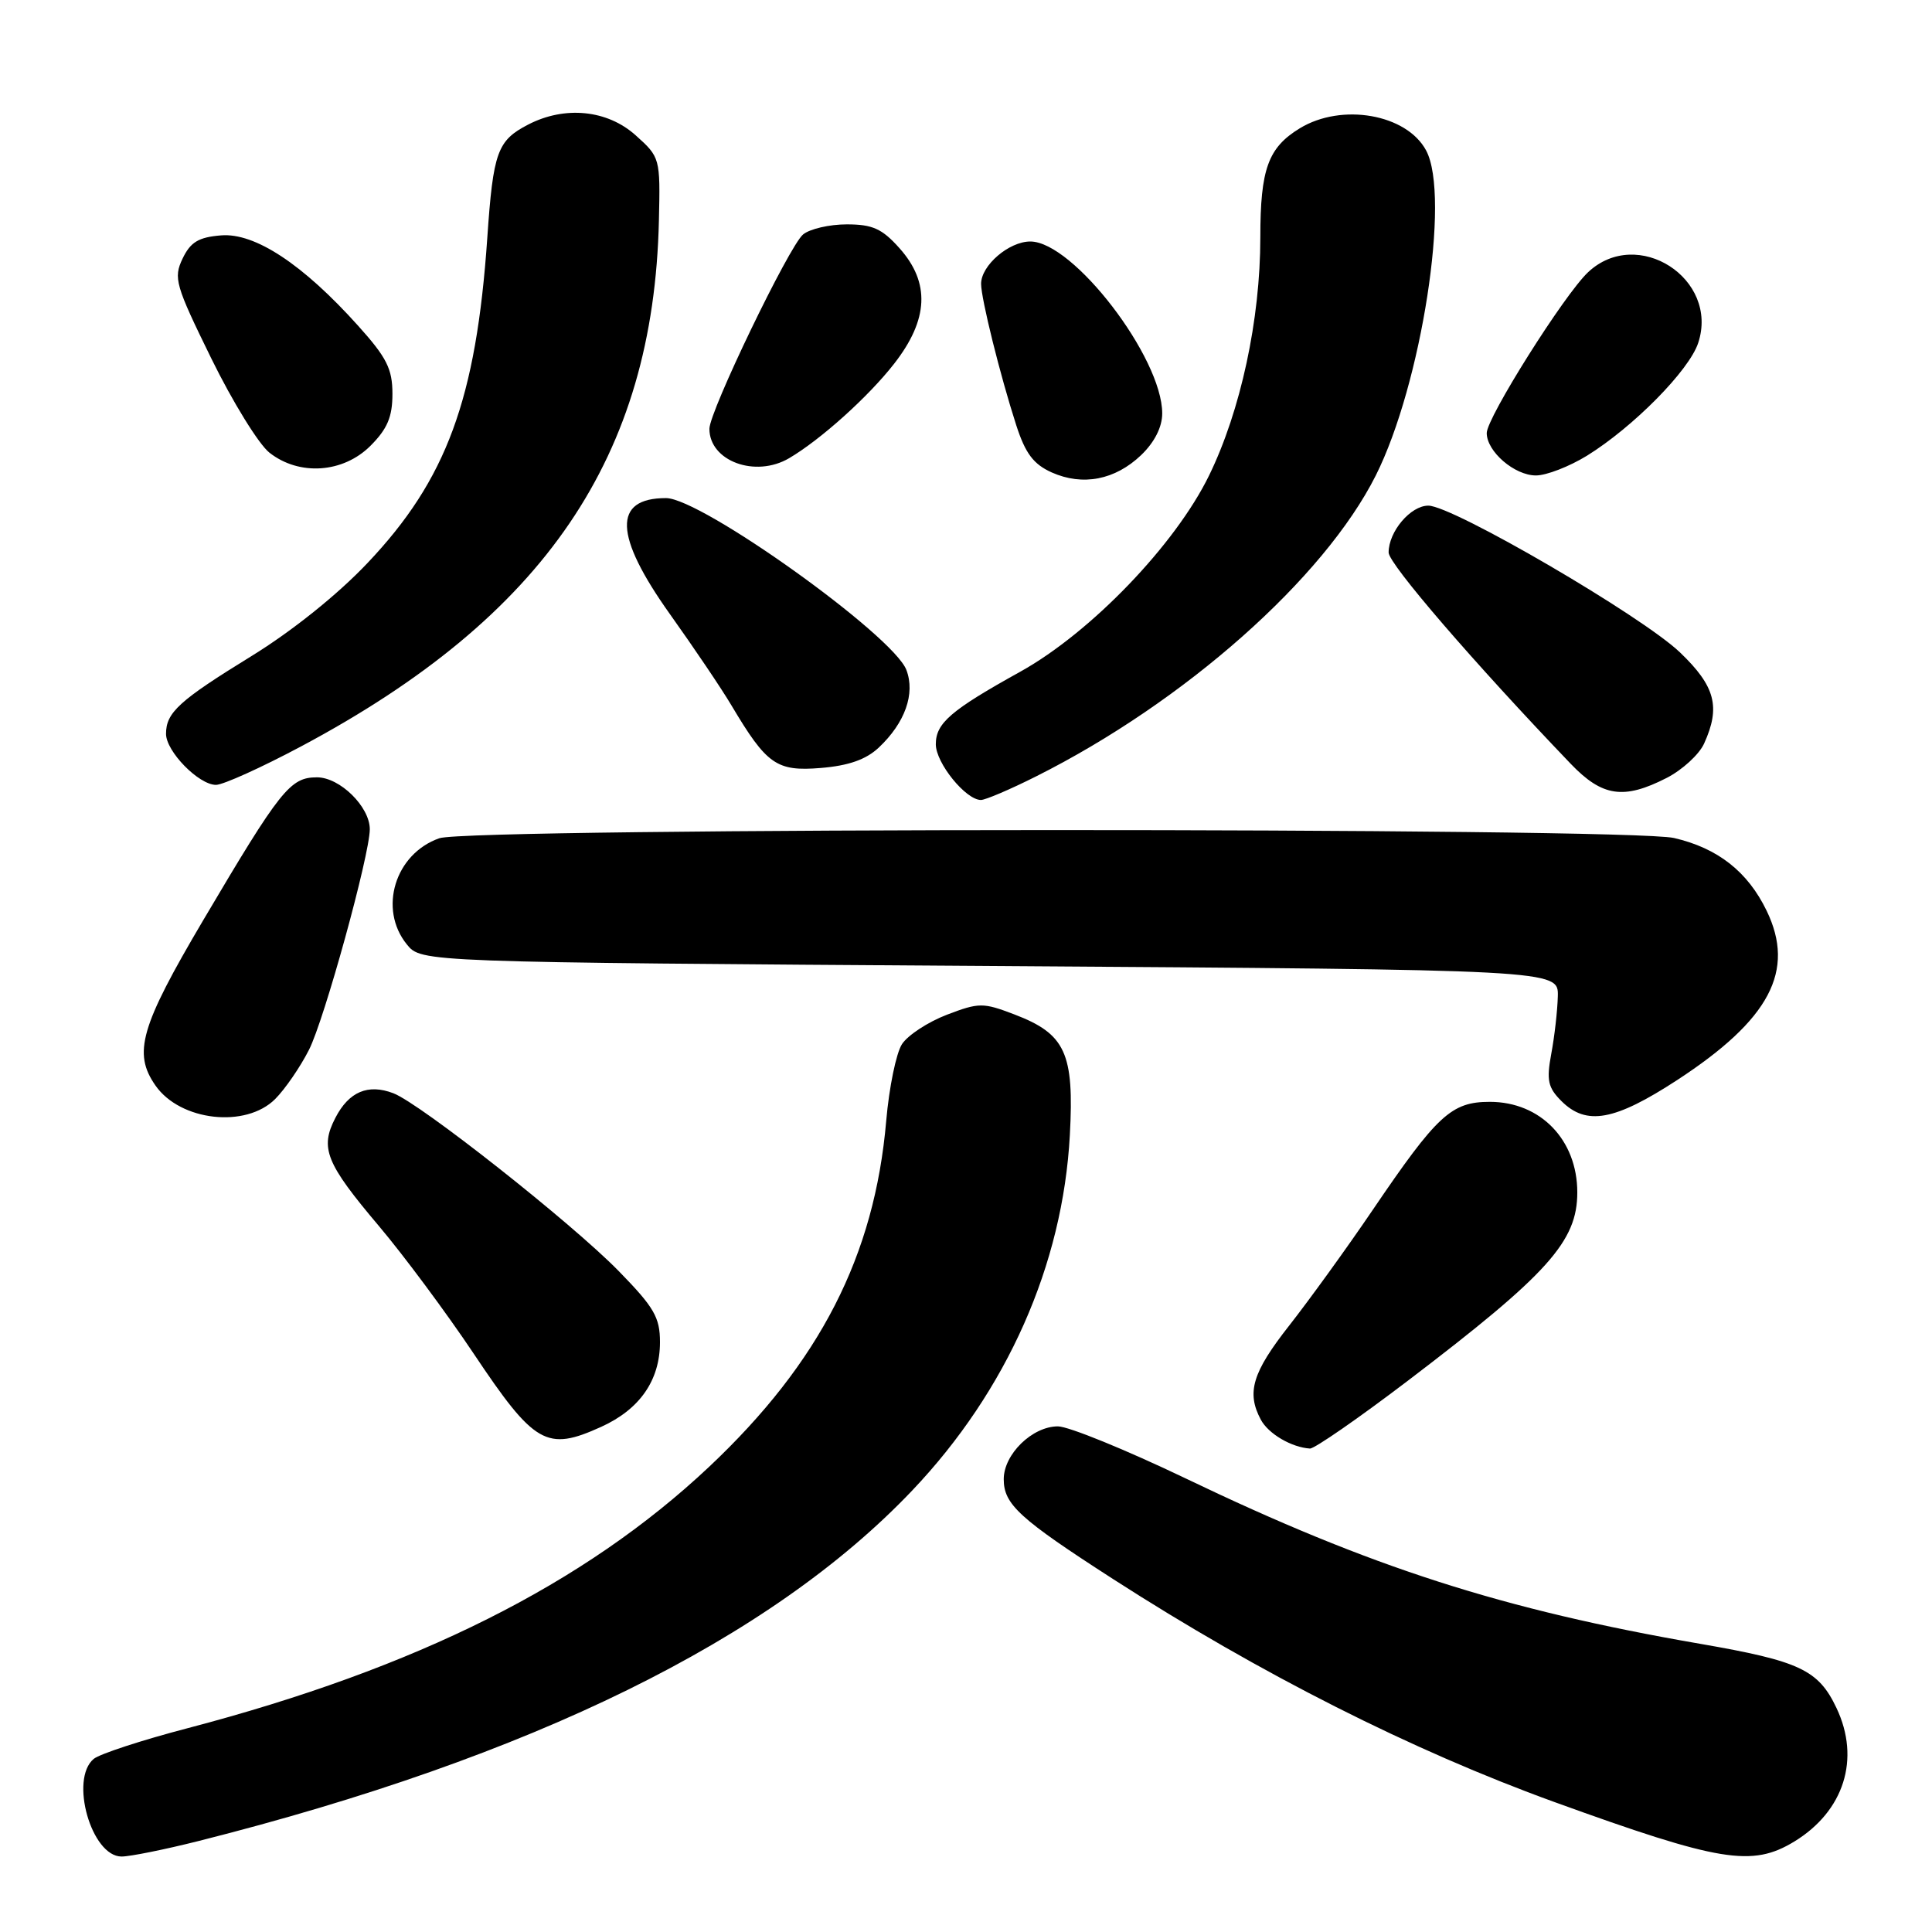 <?xml version="1.0" encoding="UTF-8" standalone="no"?>
<!DOCTYPE svg PUBLIC "-//W3C//DTD SVG 1.1//EN" "http://www.w3.org/Graphics/SVG/1.1/DTD/svg11.dtd" >
<svg xmlns="http://www.w3.org/2000/svg" xmlns:xlink="http://www.w3.org/1999/xlink" version="1.1" viewBox="0 0 256 256">
 <g >
 <path fill="currentColor"
d=" M 26.33 243.94 C 70.44 232.81 102.12 217.24 120.89 197.48 C 133.44 184.27 140.83 167.59 141.76 150.41 C 142.35 139.54 141.18 137.00 134.42 134.42 C 130.26 132.83 129.73 132.83 125.46 134.46 C 122.96 135.42 120.29 137.17 119.52 138.35 C 118.75 139.53 117.81 144.10 117.43 148.50 C 115.89 166.39 108.64 180.54 93.94 194.38 C 77.42 209.91 55.26 221.02 24.84 229.00 C 18.79 230.58 13.21 232.41 12.42 233.06 C 9.19 235.75 12.11 246.00 16.11 246.00 C 17.24 246.00 21.84 245.07 26.33 243.94 Z  M 237.76 244.01 C 244.35 239.98 246.54 233.06 243.35 226.33 C 240.95 221.26 238.47 220.10 225.32 217.82 C 199.11 213.29 181.63 207.67 157.11 195.90 C 149.20 192.11 141.58 189.00 140.18 189.00 C 136.79 189.00 133.00 192.69 133.00 196.00 C 133.00 199.34 135.07 201.23 147.50 209.24 C 167.03 221.81 187.09 231.94 206.00 238.79 C 227.90 246.72 232.16 247.42 237.76 244.01 Z  M 186.58 182.93 C 205.14 168.80 209.00 164.50 209.00 158.00 C 209.00 151.05 204.13 146.00 197.41 146.00 C 192.31 146.00 190.44 147.73 181.88 160.34 C 178.46 165.38 173.48 172.26 170.83 175.64 C 165.94 181.86 165.14 184.52 167.07 188.12 C 168.07 189.99 171.14 191.79 173.58 191.94 C 174.17 191.97 180.02 187.92 186.58 182.93 Z  M 79.67 189.06 C 84.78 186.74 87.45 182.89 87.45 177.84 C 87.45 174.56 86.68 173.23 81.98 168.42 C 75.75 162.05 55.71 146.23 52.12 144.86 C 48.77 143.58 46.23 144.65 44.44 148.12 C 42.36 152.13 43.18 154.14 50.22 162.47 C 53.49 166.34 59.13 173.93 62.75 179.34 C 70.84 191.44 72.43 192.35 79.67 189.06 Z  M 36.46 145.63 C 37.76 144.33 39.78 141.40 40.94 139.11 C 42.97 135.14 48.99 113.28 49.00 109.88 C 49.00 106.90 45.04 103.00 42.00 103.00 C 38.45 103.00 37.17 104.60 26.93 121.93 C 18.59 136.05 17.59 139.54 20.61 143.85 C 23.90 148.55 32.57 149.52 36.46 145.63 Z  M 222.24 143.11 C 234.52 135.09 237.93 128.63 234.09 120.68 C 231.58 115.49 227.61 112.38 221.82 111.04 C 215.65 109.62 62.30 109.65 58.22 111.07 C 52.34 113.12 50.10 120.44 53.91 125.14 C 55.82 127.50 55.82 127.50 131.16 128.00 C 206.50 128.50 206.50 128.50 206.42 132.00 C 206.37 133.93 205.98 137.36 205.55 139.64 C 204.90 143.14 205.11 144.11 206.89 145.89 C 210.20 149.20 213.94 148.52 222.24 143.11 Z  M 137.28 102.88 C 156.98 93.00 175.45 76.63 182.30 63.00 C 188.36 50.93 192.22 26.02 188.97 19.94 C 186.39 15.12 177.79 13.61 172.23 17.00 C 168.03 19.56 167.00 22.41 167.00 31.45 C 167.00 42.34 164.40 54.41 160.21 63.00 C 155.73 72.18 144.55 83.80 135.20 89.00 C 125.97 94.12 124.00 95.82 124.00 98.62 C 124.00 101.10 127.97 106.00 129.98 106.00 C 130.57 106.00 133.86 104.60 137.28 102.88 Z  M 220.84 103.08 C 222.91 102.02 225.14 99.98 225.80 98.53 C 228.01 93.68 227.29 90.93 222.61 86.45 C 217.59 81.64 192.49 67.00 189.26 67.00 C 186.91 67.00 184.00 70.43 184.00 73.21 C 184.00 74.71 195.30 87.82 208.13 101.21 C 212.31 105.57 215.15 105.99 220.84 103.08 Z  M 39.92 98.89 C 72.22 81.68 86.61 60.51 87.31 29.18 C 87.50 20.95 87.46 20.82 84.23 17.93 C 80.47 14.55 74.84 13.99 69.98 16.51 C 65.90 18.62 65.35 20.14 64.57 31.50 C 63.10 52.89 59.17 63.56 48.70 74.60 C 44.74 78.79 38.69 83.63 33.33 86.93 C 23.74 92.83 22.00 94.41 22.00 97.24 C 22.00 99.57 26.34 104.00 28.62 104.00 C 29.56 104.00 34.65 101.70 39.92 98.89 Z  M 116.43 99.07 C 119.92 95.79 121.30 91.92 120.10 88.77 C 118.36 84.19 92.92 66.00 88.25 66.00 C 81.18 66.00 81.35 70.96 88.78 81.39 C 91.96 85.85 95.64 91.30 96.94 93.50 C 101.60 101.33 102.90 102.24 108.76 101.76 C 112.43 101.46 114.74 100.65 116.43 99.07 Z  M 151.21 60.30 C 152.98 58.60 154.00 56.59 154.00 54.78 C 154.00 47.38 142.20 32.00 136.52 32.00 C 133.69 32.00 130.00 35.17 130.00 37.61 C 130.00 39.57 132.53 49.76 134.66 56.35 C 135.87 60.09 136.94 61.51 139.36 62.60 C 143.47 64.43 147.76 63.60 151.21 60.30 Z  M 210.27 60.39 C 216.41 56.59 223.82 49.09 225.02 45.44 C 227.83 36.92 216.96 29.93 210.43 36.07 C 207.29 39.01 197.00 55.35 197.00 57.38 C 197.00 59.83 200.68 63.00 203.52 63.00 C 204.91 63.00 207.94 61.82 210.27 60.39 Z  M 49.08 59.08 C 51.33 56.83 52.00 55.24 52.00 52.19 C 52.00 48.88 51.24 47.37 47.45 43.16 C 40.12 35.00 33.77 30.82 29.29 31.19 C 26.30 31.43 25.24 32.08 24.19 34.27 C 22.96 36.85 23.24 37.79 28.00 47.50 C 30.82 53.25 34.29 58.87 35.70 59.98 C 39.65 63.09 45.46 62.69 49.08 59.08 Z  M 104.57 60.71 C 108.75 58.25 115.08 52.56 118.49 48.18 C 123.05 42.33 123.27 37.45 119.18 32.88 C 116.88 30.30 115.61 29.73 112.20 29.73 C 109.91 29.73 107.30 30.33 106.41 31.07 C 104.56 32.61 94.00 54.51 94.00 56.82 C 94.00 61.10 100.09 63.35 104.57 60.71 Z "/>
</g>
</svg>